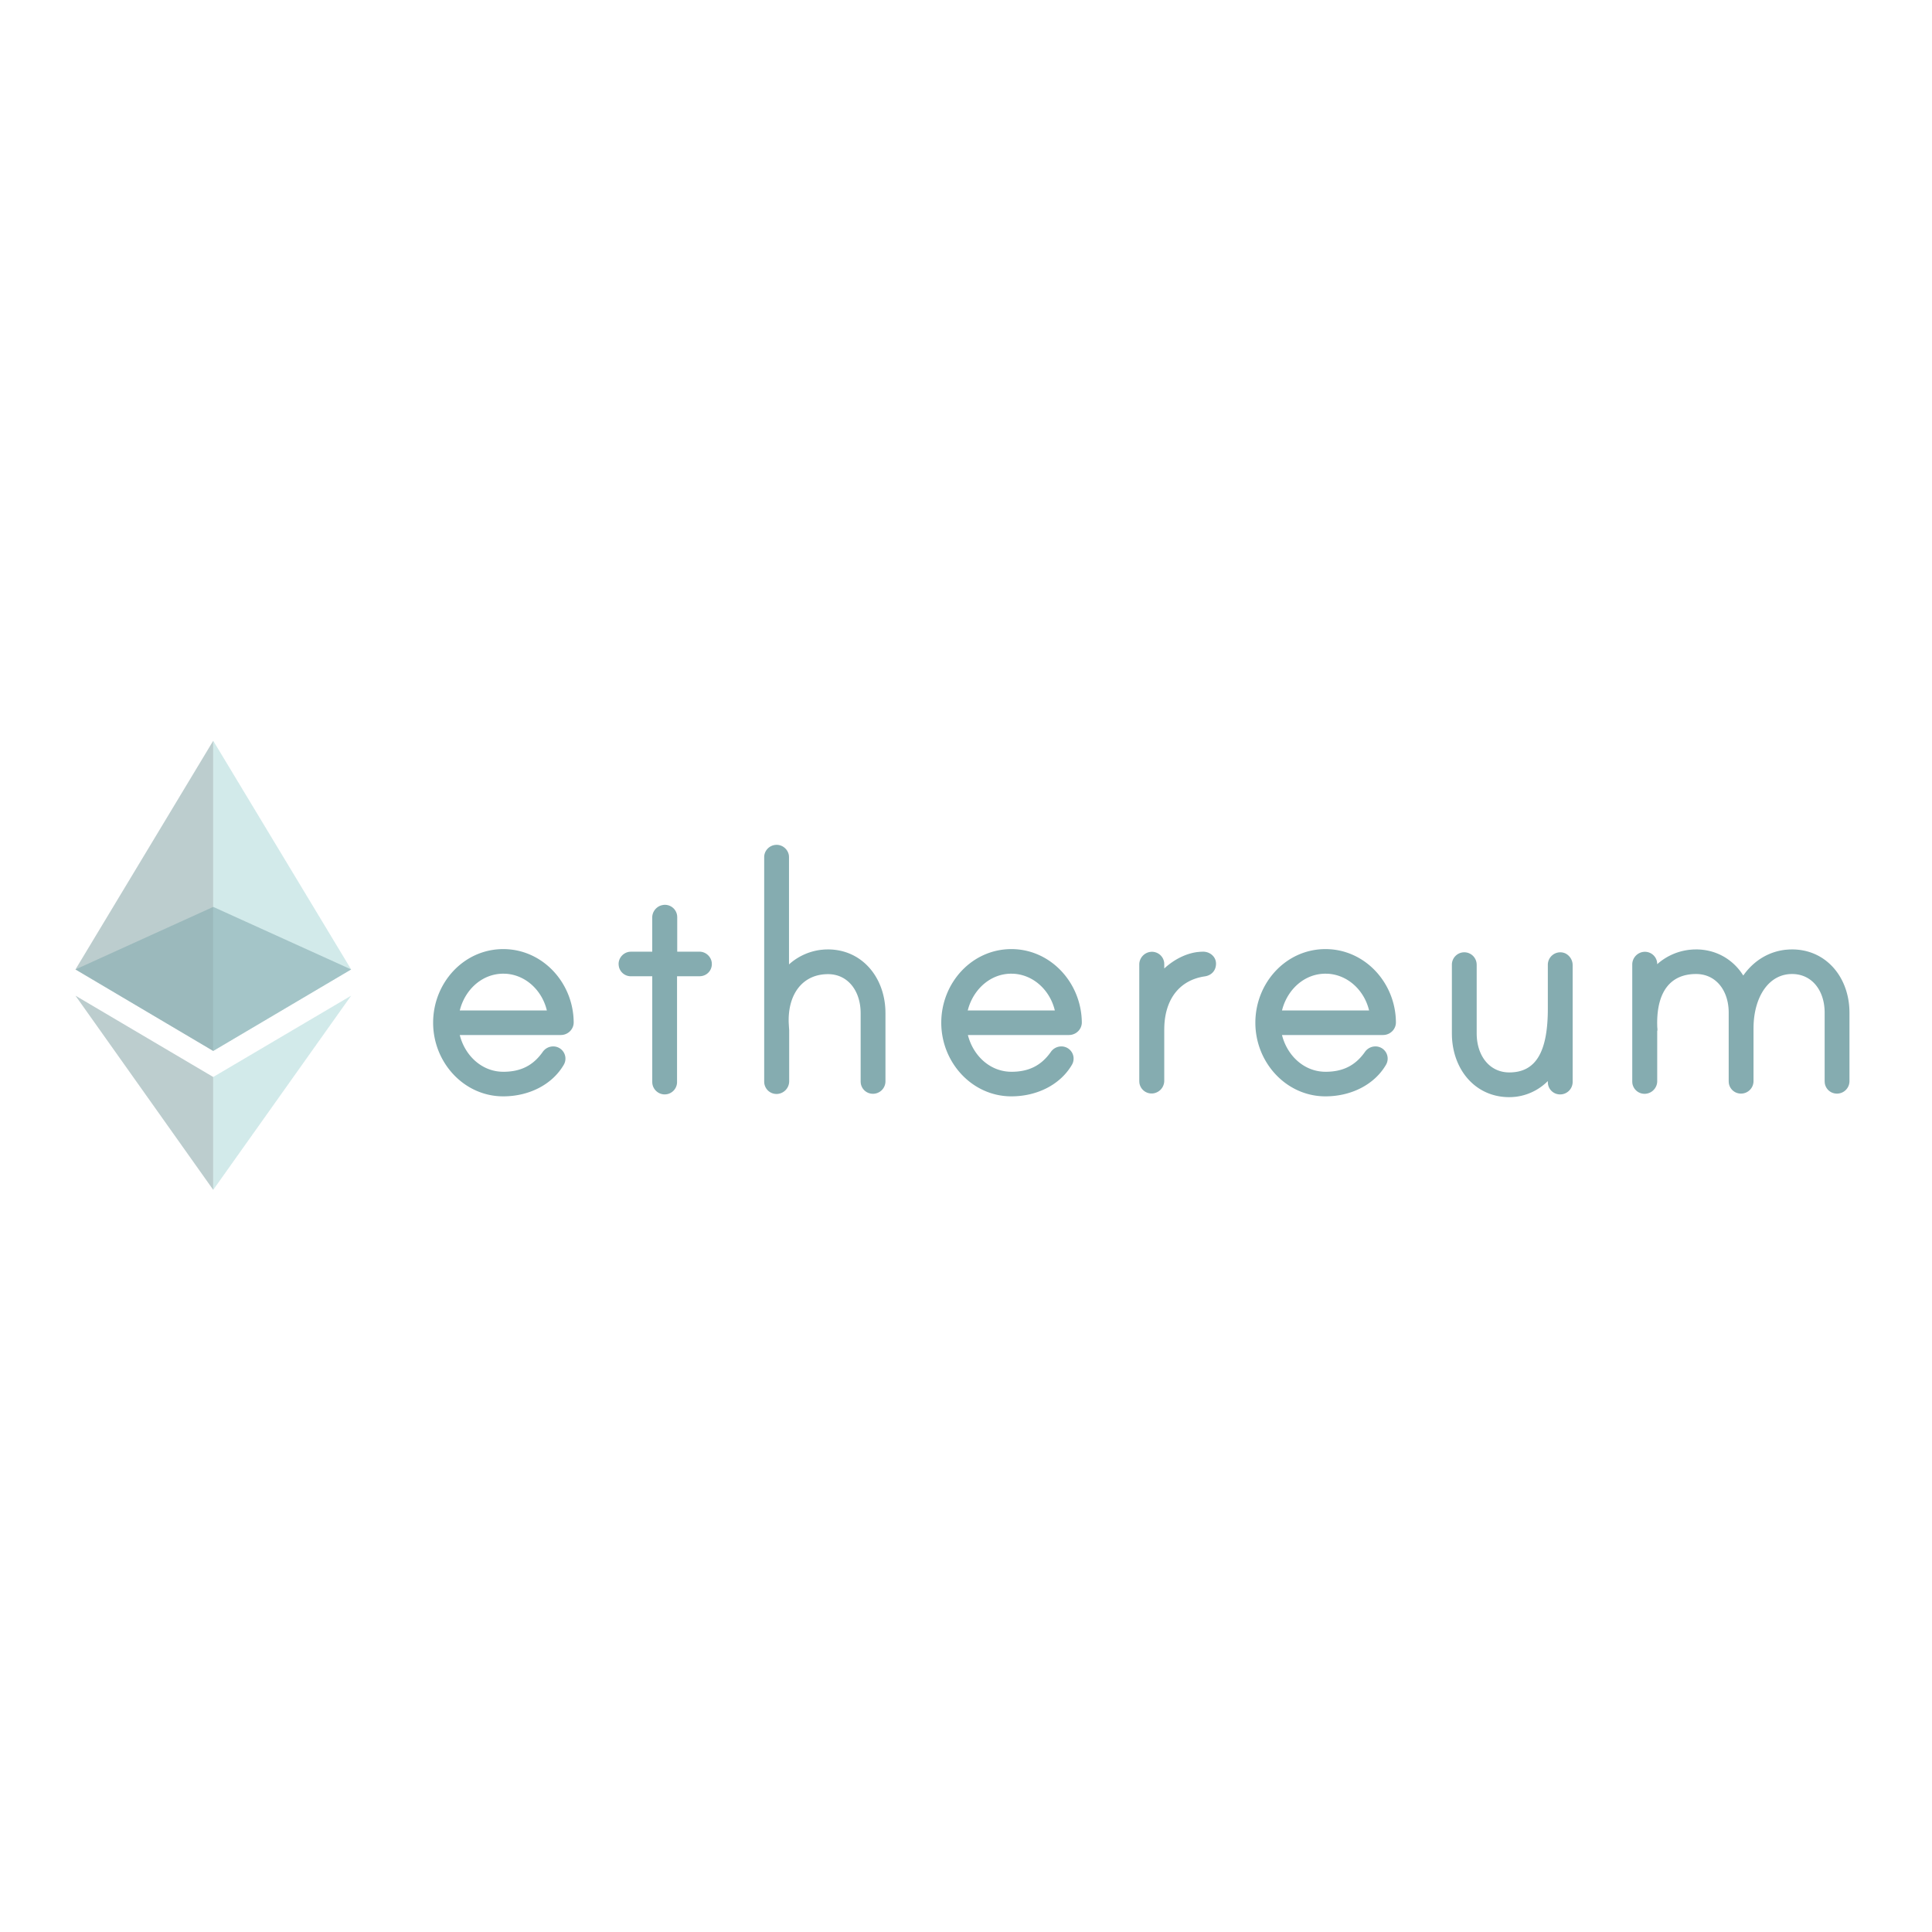 
<svg role='img' aria-labelledby='payment-ethereum' xmlns="http://www.w3.org/2000/svg" width="96" height="96" viewBox="0 0 96 96">
    <title id='payment-ethereum'>Ethereum</title>
    <g fill="none">
        <path fill="#85ACB0" d="M73.161 11.181a.62.62 0 01.761-.595l.073.022.033.014a.655.655 0 01.36.494l.006.081v5.823a.62.62 0 01-.616.611.606.606 0 01-.612-.533l-.005-.078v-.053l-.078.075a2.71 2.71 0 01-1.515.706l-.173.015-.149.004c-1.663 0-2.785-1.324-2.85-3.014l-.003-.155v-3.409a.616.616 0 011.228-.074l.005.074v3.409c0 1.11.637 1.94 1.62 1.94 1.315 0 1.88-1.011 1.914-2.989l.001-.194V11.18zm-51.905-.771c1.957 0 3.49 1.675 3.5 3.643 0 .323-.25.586-.567.622l-.074.004h-5.02c.245.966.987 1.698 1.91 1.811l.127.012.124.004c.865 0 1.48-.309 1.955-.978a.635.635 0 01.519-.282.606.606 0 01.527.923c-.585.994-1.746 1.558-3.001 1.558-1.956 0-3.484-1.688-3.484-3.658 0-1.979 1.52-3.659 3.484-3.659zm25.249 0c1.949 0 3.481 1.673 3.5 3.643 0 .323-.25.586-.567.622l-.074.004h-5.02c.245.966.987 1.698 1.91 1.811l.127.012.124.004c.865 0 1.48-.309 1.955-.978a.635.635 0 01.52-.282.606.606 0 01.527.923c-.586.994-1.747 1.558-3.002 1.558-1.956 0-3.484-1.688-3.484-3.658 0-1.979 1.52-3.659 3.484-3.659zm15.607 0c1.957 0 3.49 1.675 3.5 3.643 0 .323-.25.586-.567.622l-.074.004h-5.02c.245.966.987 1.698 1.91 1.811l.127.012.124.004c.865 0 1.48-.309 1.955-.978a.635.635 0 01.519-.282.606.606 0 01.527.923c-.586.994-1.747 1.558-3.001 1.558-1.956 0-3.484-1.688-3.484-3.658 0-1.979 1.52-3.659 3.484-3.659zM29.22 8.214a.612.612 0 01.676.532l.005.077v1.715h1.104c.29 0 .53.205.598.465l.014.072.004.074c0 .319-.23.57-.538.606l-.078.005h-1.113v5.26c0 .28-.195.524-.463.592l-.075.014-.078.005a.623.623 0 01-.611-.537l-.005-.074v-5.26h-1.055a.606.606 0 01-.598-.458l-.014-.075-.005-.078c0-.306.234-.567.54-.606l.077-.005h1.054V8.839c0-.26.166-.495.407-.588l.075-.023.079-.014zm5.619-2.985c.316 0 .574.243.612.536l.004.074v5.332l.065-.057a2.897 2.897 0 011.534-.669l.173-.015.16-.004c1.658 0 2.793 1.33 2.858 3.015l.003.154v3.393a.62.62 0 01-.616.611.606.606 0 01-.612-.533l-.005-.078v-3.393c0-1.11-.637-1.94-1.62-1.94-1.264 0-1.997.99-1.955 2.402l.014.242.01.139v2.542a.634.634 0 01-.56.625.612.612 0 01-.677-.531l-.005-.078V5.84c0-.331.274-.61.617-.61zm50.457 5.197c1.653 0 2.785 1.318 2.85 2.992l.003.153v3.41a.62.62 0 01-.616.61.606.606 0 01-.612-.533l-.005-.078v-3.409c0-1.105-.634-1.923-1.62-1.923-1.153 0-1.866 1.114-1.912 2.552l-.003.15v2.63a.62.62 0 01-.616.61.606.606 0 01-.612-.532l-.005-.078v-3.409c0-1.105-.634-1.923-1.62-1.923-1.282 0-1.943.888-1.934 2.464l.004.166.001.017c.006.058.01.1.007.137l-.004.034-.006.02v2.486c0 .26-.164.495-.406.588l-.074.023-.079.014a.612.612 0 01-.677-.531l-.004-.078v-5.815c0-.312.238-.588.56-.625a.612.612 0 01.676.532l.004.08.063-.055a2.902 2.902 0 011.535-.66l.173-.015.161-.004c.927 0 1.729.431 2.243 1.146l.087.129.014.023.05-.07c.506-.683 1.225-1.121 2.056-1.211l.167-.013.151-.004zm-29.263.112c.328 0 .64.24.64.595 0 .339-.22.58-.55.631-1.26.184-1.97 1.123-2.019 2.495l-.003.155v2.542a.634.634 0 01-.56.625.612.612 0 01-.676-.531l-.005-.078v-5.799c0-.312.238-.588.56-.625a.612.612 0 01.677.532l.004.077v.217l.052-.048c.461-.408 1.018-.692 1.583-.768l.154-.015.143-.005zm-34.777 1.094c-.994 0-1.823.712-2.123 1.692l-.038.134h4.327l-.001-.007c-.24-.995-1.052-1.756-2.04-1.816l-.125-.003zm25.24 0c-.989 0-1.82.714-2.122 1.693l-.038.133h4.327l-.001-.007c-.24-.995-1.052-1.756-2.04-1.816l-.125-.003zm15.616 0c-.995 0-1.823.712-2.123 1.692l-.038.134h4.326v-.007c-.24-.995-1.052-1.756-2.04-1.816l-.125-.003z" transform="translate(3.75 36.75)"/>
        <path fill="#BCCDCE" d="M0 11.421L6.845 15.471 6.845 8.313 6.845 0.058z" transform="translate(3.75 36.75)"/>
        <path fill="#C7E5E5" d="M6.845 0.058L6.845 8.313 6.845 15.471 13.698 11.421z" opacity=".8" transform="translate(3.75 36.75)"/>
        <path fill="#BCCDCE" d="M0 12.724L6.845 22.373 6.845 16.765z" transform="translate(3.75 36.75)"/>
        <path fill="#C7E5E5" d="M6.845 16.765L6.845 22.373 13.698 12.724z" opacity=".8" transform="translate(3.75 36.75)"/>
        <path fill="#85ACB0" d="M6.845 8.313L0 11.421 6.845 15.471 13.698 11.421z" opacity=".6" transform="translate(3.75 36.75)"/>
    </g>
</svg>
